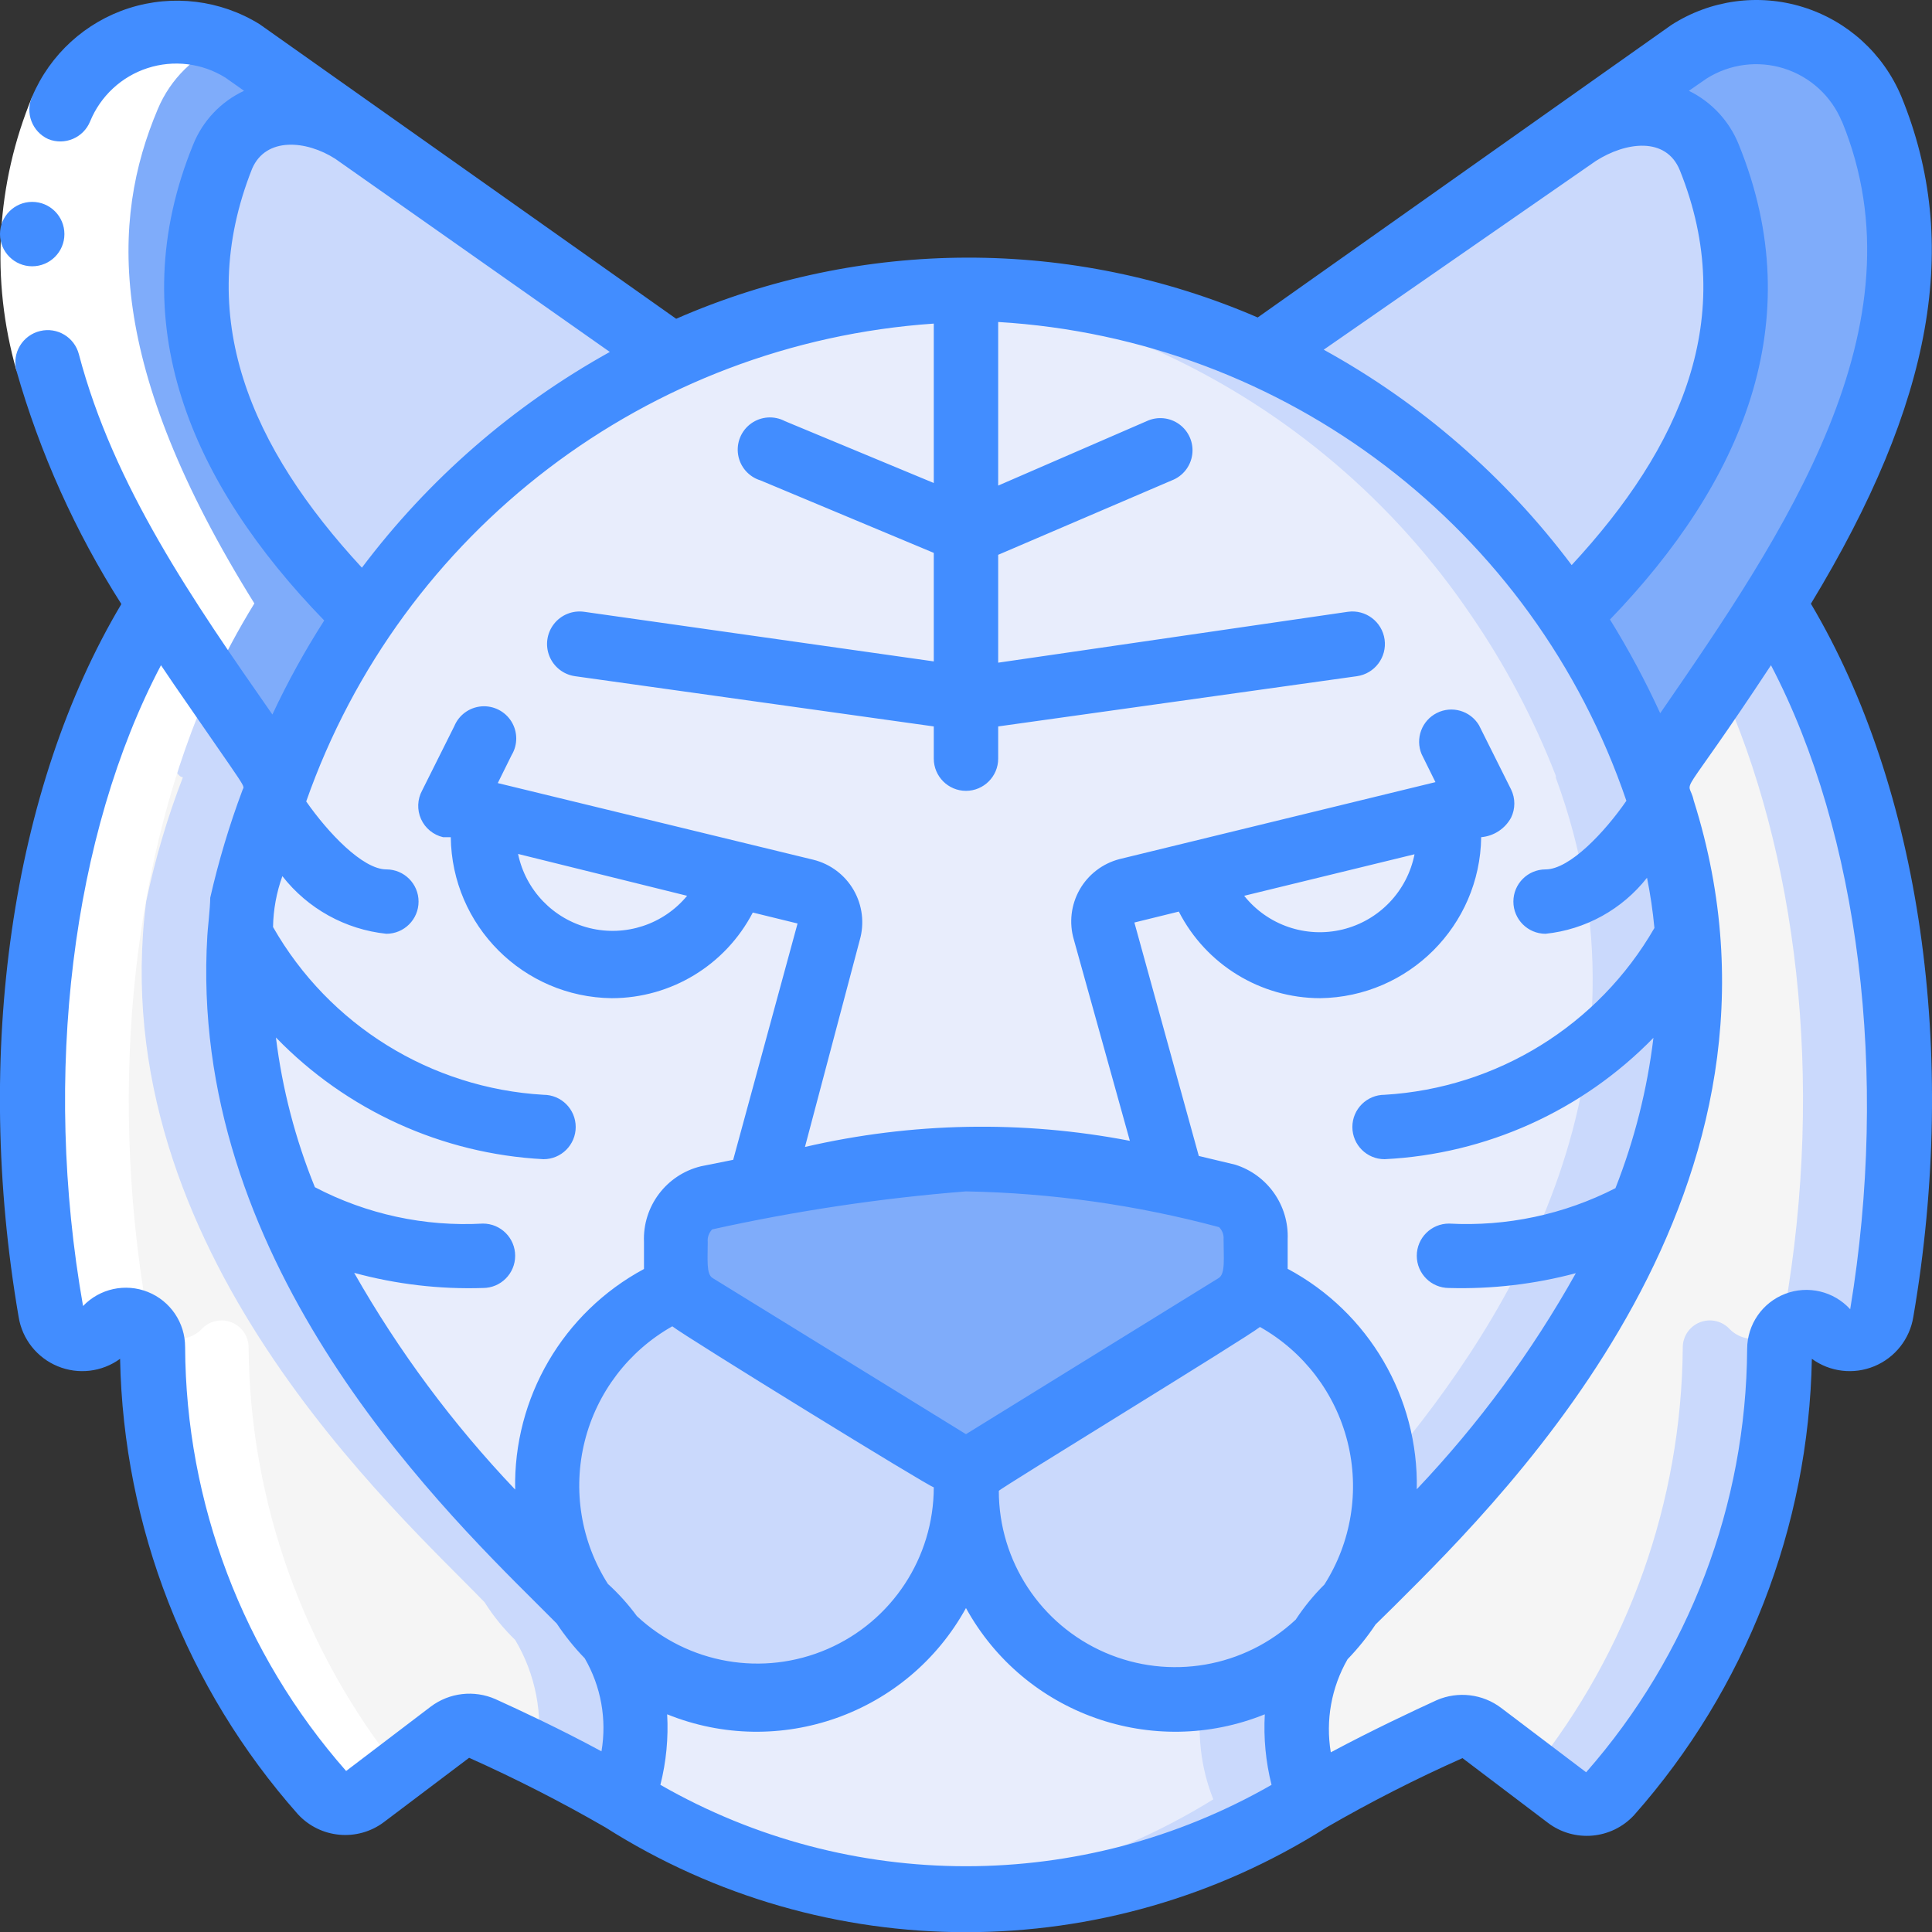 <svg width="65" height="65" viewBox="0 0 65 65" fill="none" xmlns="http://www.w3.org/2000/svg">
<rect x="0" y="0" width="65" height="65" fill="#333333" stroke="none"/>
<g clip-path="url(#clip0)">
<path d="M45.435 53.917C46.589 52.13 46.9 49.927 46.287 47.89C45.674 45.853 44.198 44.187 42.25 43.333H42.153C42.242 43.091 42.276 42.832 42.25 42.575V41.697C42.292 41.049 41.898 40.452 41.286 40.235C38.417 39.473 35.468 39.058 32.5 39C29.565 39.248 26.648 39.682 23.768 40.3C23.121 40.492 22.697 41.111 22.75 41.784V42.575C22.748 42.822 22.8 43.066 22.902 43.29H22.804C20.117 44.428 18.383 47.077 18.417 49.996C18.416 51.381 18.811 52.738 19.554 53.907C16.672 50.971 6.673 42.023 8.168 30.333C8.466 28.908 8.879 27.51 9.403 26.152C10.144 24.241 11.103 22.424 12.263 20.735C14.83 16.912 18.392 13.862 22.566 11.917C28.873 9.025 36.127 9.025 42.434 11.917C46.599 13.855 50.16 16.888 52.737 20.692C53.897 22.38 54.856 24.198 55.597 26.108C55.592 26.13 55.592 26.152 55.597 26.173C60.667 39.986 48.642 50.657 45.435 53.917V53.917Z" fill="#E8EDFC"/>
<path d="M55.618 26.217C55.614 26.195 55.614 26.173 55.618 26.152C54.878 24.241 53.918 22.424 52.758 20.735C50.182 16.912 46.613 13.864 42.434 11.917C39.318 10.485 35.929 9.746 32.5 9.75C31.958 9.75 31.417 9.772 30.875 9.815C33.75 10.003 36.566 10.715 39.184 11.917C43.349 13.855 46.91 16.888 49.487 20.692C50.647 22.38 51.606 24.198 52.347 26.108C52.342 26.13 52.342 26.152 52.347 26.173C55.965 36.021 50.917 44.243 46.583 49.357V49.996C46.587 51.386 46.188 52.748 45.435 53.917C48.642 50.657 60.667 39.986 55.618 26.217V26.217Z" fill="#CAD9FC"/>
<path d="M42.25 41.697C42.25 42.781 42.25 42.922 42.098 43.29C41.871 43.875 42.239 43.507 33.042 49.172C32.706 49.366 32.294 49.366 31.958 49.172C22.75 43.496 23.14 43.875 22.902 43.333C22.726 42.837 22.674 42.305 22.75 41.784C22.697 41.111 23.121 40.492 23.768 40.3C26.648 39.682 29.565 39.248 32.5 39C35.468 39.058 38.417 39.473 41.286 40.235C41.898 40.452 42.292 41.049 42.25 41.697Z" fill="#7FACFA"/>
<path d="M45.435 53.918C45.044 54.292 44.703 54.715 44.417 55.174C42.372 57.151 39.337 57.702 36.728 56.568C34.119 55.434 32.45 52.84 32.5 49.996C32.5 49.292 32.435 49.595 32.5 49.324C32.695 49.328 32.887 49.275 33.053 49.173C42.25 43.496 41.86 43.875 42.098 43.334C44.078 44.151 45.594 45.804 46.238 47.846C46.882 49.889 46.588 52.112 45.435 53.918V53.918Z" fill="#CAD9FC"/>
<path d="M44.081 60.537C37.014 65.028 27.986 65.028 20.919 60.537C21.631 58.771 21.5 56.777 20.562 55.12C21.86 56.41 23.617 57.135 25.448 57.135C29.359 57.093 32.506 53.907 32.5 49.996C32.464 53.924 35.613 57.142 39.542 57.189C41.369 57.186 43.121 56.462 44.417 55.174C43.492 56.817 43.368 58.792 44.081 60.537V60.537Z" fill="#E8EDFC"/>
<path d="M44.417 55.174C43.337 56.237 41.942 56.922 40.441 57.124C40.259 58.275 40.39 59.454 40.82 60.537C37.809 62.401 34.395 63.516 30.864 63.787C31.406 63.83 31.948 63.852 32.489 63.852C36.588 63.832 40.6 62.665 44.07 60.483C43.378 58.752 43.506 56.801 44.417 55.174Z" fill="#CAD9FC"/>
<path d="M32.5 49.996C32.55 52.84 30.881 55.434 28.272 56.568C25.663 57.702 22.628 57.151 20.583 55.174C20.303 54.708 19.96 54.281 19.565 53.907C18.42 52.102 18.13 49.883 18.774 47.844C19.417 45.805 20.928 44.155 22.902 43.334C23.003 43.593 23.185 43.814 23.422 43.962C32.684 49.66 32.088 49.379 32.489 49.379C32.435 49.574 32.5 49.389 32.5 49.996V49.996Z" fill="#CAD9FC"/>
<path d="M24.711 29.402C24.167 31.231 22.491 32.489 20.583 32.5C19.414 32.48 18.3 31.996 17.488 31.155C16.675 30.314 16.23 29.184 16.25 28.015C16.241 27.793 16.259 27.571 16.304 27.354L24.711 29.402Z" fill="#E8EDFC"/>
<path d="M48.75 28.015C48.77 29.184 48.325 30.314 47.512 31.155C46.7 31.996 45.586 32.48 44.417 32.5C42.505 32.493 40.823 31.234 40.278 29.402L48.75 27.354C48.772 27.574 48.772 27.795 48.75 28.015Z" fill="#E8EDFC"/>
<path d="M59.67 20.302C59.464 20.638 59.237 20.984 59.009 21.385C58.782 21.786 58.543 22.089 58.294 22.468L55.748 26.163L55.608 26.217C54.867 24.306 53.907 22.489 52.748 20.8C53.215 20.364 53.659 19.905 54.08 19.424C59.583 13 58.76 8.331 57.514 5.265C56.788 3.478 54.73 3.413 53.105 4.453L43.669 11.05L56.843 1.733C57.889 1.074 59.173 0.909 60.353 1.282C61.532 1.656 62.487 2.531 62.963 3.673C64.513 7.432 64.653 12.307 59.67 20.302Z" fill="#7FACFA"/>
<path d="M54.069 19.316C53.648 19.797 53.204 20.256 52.737 20.692C50.16 16.888 46.599 13.855 42.434 11.917L43.322 11.299H43.398L43.669 11.104L53.083 4.453C54.708 3.369 56.767 3.478 57.492 5.265C58.76 8.331 59.583 13 54.069 19.316Z" fill="#CAD9FC"/>
<path d="M52.741 20.692L52.726 20.707Z" fill="#E8EDFC"/>
<path d="M12.267 20.692C11.107 22.38 10.147 24.198 9.407 26.108L9.266 26.054L6.72 22.403C6.471 22.035 6.233 21.688 6.005 21.32C5.778 20.952 5.55 20.616 5.344 20.237C0.35 12.307 0.491 7.432 2.04 3.673C2.516 2.531 3.471 1.656 4.651 1.282C5.83 0.909 7.114 1.074 8.161 1.733L22.244 11.678L11.92 4.453C10.295 3.369 8.237 3.478 7.511 5.265C6.244 8.331 5.42 13 10.934 19.316C11.355 19.797 11.8 20.256 12.267 20.692V20.692Z" fill="#7FACFA"/>
<path d="M63.31 44.124C63.248 44.529 62.962 44.864 62.573 44.99C62.183 45.116 61.756 45.011 61.468 44.72C61.213 44.441 60.812 44.349 60.461 44.488C60.109 44.628 59.881 44.97 59.887 45.348C59.84 50.864 57.809 56.178 54.167 60.32C53.788 60.715 53.175 60.766 52.737 60.439L49.833 58.283C49.522 58.048 49.108 57.998 48.75 58.153C47.158 58.852 45.606 59.641 44.102 60.515C43.376 58.753 43.504 56.754 44.449 55.098C44.832 54.719 45.17 54.298 45.457 53.842C48.707 50.592 60.699 39.91 55.64 26.141C55.635 26.119 55.635 26.097 55.64 26.076C55.835 26 55.532 26.401 58.327 22.328C58.663 21.829 58.847 21.569 59.713 20.226C63.278 26 64.892 34.905 63.31 44.124V44.124Z" fill="#F5F5F5"/>
<path d="M59.67 20.302C58.803 21.645 58.587 21.905 58.283 22.403L57.872 23.01C60.428 28.622 61.414 36.259 60.038 44.124C59.976 44.529 59.691 44.864 59.301 44.99C58.912 45.116 58.484 45.011 58.197 44.72C57.942 44.441 57.54 44.349 57.189 44.488C56.837 44.628 56.609 44.97 56.615 45.348C56.571 50.526 54.789 55.539 51.556 59.583L52.737 60.461C53.18 60.782 53.794 60.722 54.167 60.32C57.809 56.178 59.84 50.864 59.887 45.348C59.881 44.97 60.109 44.628 60.461 44.488C60.812 44.349 61.213 44.441 61.468 44.72C61.756 45.011 62.183 45.116 62.573 44.99C62.962 44.864 63.248 44.529 63.31 44.124C64.892 34.905 63.278 26 59.67 20.302Z" fill="#CAD9FC"/>
<path d="M20.93 60.537C20.659 60.266 17.203 58.597 16.239 58.153C15.881 57.998 15.467 58.048 15.156 58.283L12.274 60.45C11.831 60.781 11.21 60.725 10.833 60.32C7.191 56.178 5.16 50.864 5.113 45.348C5.119 44.97 4.891 44.628 4.539 44.488C4.188 44.349 3.787 44.441 3.532 44.72C3.244 45.011 2.817 45.116 2.427 44.99C2.038 44.864 1.752 44.529 1.69 44.124C0.108 34.905 1.69 26 5.33 20.291C5.536 20.616 5.807 21.049 6.717 22.392C9.501 26.444 9.208 26.065 9.403 26.141C8.879 27.503 8.466 28.905 8.168 30.333C6.673 42.022 16.672 50.917 19.554 53.907C19.845 54.369 20.191 54.794 20.583 55.174C21.5 56.818 21.628 58.788 20.93 60.537V60.537Z" fill="#F5F5F5"/>
<path d="M20.583 55.174C20.194 54.794 19.852 54.368 19.565 53.907C16.672 50.971 6.673 42.023 8.168 30.333C8.466 28.909 8.879 27.51 9.403 26.152C9.208 26.076 9.501 26.455 6.717 22.403C5.807 21.06 5.536 20.583 5.33 20.302C4.786 21.171 4.301 22.076 3.878 23.01C6.218 26.412 5.969 26.076 6.153 26.152C5.629 27.51 5.216 28.909 4.918 30.333C3.423 42.023 13.422 50.917 16.304 53.907C16.595 54.369 16.941 54.795 17.333 55.174C18.024 56.333 18.285 57.699 18.07 59.031C19.052 59.477 20.007 59.98 20.93 60.537C21.628 58.788 21.501 56.818 20.583 55.174V55.174Z" fill="#CAD9FC"/>
<path d="M22.566 11.917C18.399 13.847 14.837 16.877 12.263 20.681C11.796 20.245 11.351 19.786 10.931 19.305C5.417 13 6.24 8.331 7.486 5.265C8.212 3.478 10.27 3.413 11.917 4.453L22.252 11.678L22.566 11.917Z" fill="#CAD9FC"/>
<path d="M12.279 20.707L12.263 20.692Z" fill="#E8EDFC"/>
<path d="M2.037 3.672C0.487 7.432 0.347 12.339 5.287 20.302C5.59 20.8 6.121 21.602 6.684 22.468C5.807 21.06 5.536 20.583 5.33 20.302C4.793 21.175 4.308 22.079 3.878 23.01C1.322 28.622 0.336 36.259 1.712 44.124C1.774 44.529 2.059 44.864 2.449 44.99C2.838 45.116 3.266 45.011 3.553 44.72C3.808 44.441 4.21 44.349 4.561 44.488C4.913 44.628 5.141 44.97 5.135 45.348C5.176 50.861 7.199 56.175 10.833 60.32C11.212 60.715 11.825 60.766 12.263 60.439L13.444 59.583C10.203 55.542 8.413 50.529 8.363 45.348C8.369 44.97 8.141 44.628 7.789 44.488C7.438 44.349 7.037 44.441 6.782 44.72C6.494 45.011 6.067 45.116 5.677 44.99C5.288 44.864 5.002 44.529 4.94 44.124C3.586 36.259 4.572 28.622 7.107 23.01C7.537 22.079 8.021 21.175 8.558 20.302C3.575 12.307 3.716 7.432 5.308 3.672C5.734 2.652 6.555 1.847 7.583 1.441C6.553 0.988 5.384 0.97 4.341 1.39C3.297 1.81 2.466 2.633 2.037 3.672V3.672Z" fill="white"/>
<path d="M2.655 11.917L0.554 12.469C-0.316 9.424 -0.129 6.175 1.085 3.25L3.089 4.073C2.062 6.564 1.909 9.328 2.655 11.917Z" fill="white"/>
<path d="M63.97 3.25C63.367 1.805 62.154 0.702 60.659 0.238C59.164 -0.227 57.54 -0.004 56.224 0.845L42.314 10.681C36.069 7.982 28.983 7.997 22.749 10.725L8.731 0.812C7.418 0.001 5.816 -0.196 4.346 0.272C2.876 0.741 1.684 1.829 1.082 3.25C0.838 3.794 1.081 4.434 1.624 4.68C2.178 4.903 2.807 4.637 3.032 4.084C3.382 3.231 4.089 2.575 4.965 2.291C5.842 2.007 6.8 2.124 7.582 2.611L8.211 3.055C7.431 3.419 6.82 4.066 6.499 4.864C4.062 10.833 6.423 16.25 10.908 20.876C10.258 21.89 9.675 22.947 9.164 24.039C6.499 20.215 3.823 16.358 2.653 11.916C2.504 11.346 1.927 10.999 1.353 11.136C1.068 11.203 0.822 11.382 0.671 11.633C0.519 11.884 0.477 12.186 0.552 12.469C1.344 15.244 2.533 17.889 4.083 20.323C0.389 26.52 -0.9 35.425 0.627 44.308C0.747 45.051 1.244 45.679 1.94 45.966C2.636 46.254 3.431 46.159 4.04 45.716C4.153 51.37 6.272 56.8 10.02 61.035C10.772 61.854 12.022 61.971 12.912 61.306L15.783 59.139C17.349 59.84 18.879 60.621 20.366 61.479C27.771 66.182 37.227 66.182 44.633 61.479C46.114 60.623 47.64 59.845 49.204 59.15L52.064 61.316C52.953 62 54.218 61.892 54.978 61.067C58.733 56.824 60.853 51.382 60.958 45.716C61.567 46.159 62.362 46.254 63.058 45.966C63.754 45.679 64.251 45.051 64.371 44.308C65.898 35.425 64.609 26.52 60.926 20.312C65.053 13.509 65.985 8.168 63.97 3.25V3.25ZM61.966 4.073C64.804 10.963 59.994 17.994 55.856 23.996C55.359 22.911 54.794 21.858 54.166 20.843C58.597 16.25 60.926 10.833 58.499 4.864C58.183 4.074 57.585 3.429 56.82 3.055L57.416 2.643C58.194 2.151 59.149 2.027 60.026 2.305C60.903 2.583 61.613 3.234 61.966 4.084V4.073ZM20.452 53.289C19.544 51.864 19.262 50.129 19.672 48.49C20.082 46.851 21.148 45.452 22.619 44.622C23.02 44.947 31.286 50.039 31.416 50.039C31.413 52.402 30.01 54.539 27.842 55.479C25.674 56.42 23.155 55.985 21.427 54.372C21.139 53.98 20.813 53.617 20.452 53.289ZM32.499 40.083C35.376 40.136 38.235 40.54 41.014 41.286C41.123 41.394 41.178 41.544 41.166 41.697C41.166 42.315 41.231 42.856 41.003 42.997L32.499 48.251L23.973 42.997C23.757 42.867 23.811 42.369 23.811 41.784C23.796 41.628 23.852 41.473 23.962 41.361C26.775 40.739 29.627 40.311 32.499 40.083V40.083ZM42.39 44.644C43.862 45.474 44.927 46.872 45.337 48.511C45.747 50.15 45.465 51.886 44.557 53.311C44.195 53.67 43.872 54.065 43.593 54.491C41.865 56.104 39.346 56.539 37.178 55.599C35.01 54.658 33.606 52.521 33.604 50.158C33.702 50.039 41.968 44.991 42.39 44.644V44.644ZM43.322 42.694C43.322 42.694 43.322 42.618 43.322 42.575V41.697C43.369 40.556 42.645 39.526 41.556 39.184L40.332 38.891L38.165 31.037L39.66 30.669C40.574 32.455 42.41 33.58 44.416 33.583C47.39 33.542 49.792 31.141 49.833 28.166C50.258 28.13 50.637 27.882 50.84 27.506C50.984 27.208 50.984 26.861 50.84 26.563L49.757 24.396C49.464 23.91 48.846 23.732 48.34 23.988C47.833 24.244 47.61 24.848 47.828 25.372L48.294 26.314L37.667 28.903C37.098 29.05 36.613 29.421 36.323 29.931C36.033 30.442 35.963 31.048 36.128 31.611L38.013 38.382C34.395 37.685 30.672 37.756 27.082 38.588L28.924 31.633C29.089 31.067 29.015 30.458 28.721 29.947C28.427 29.436 27.937 29.067 27.364 28.925L16.747 26.346L17.213 25.404C17.423 25.056 17.42 24.62 17.206 24.275C16.992 23.93 16.603 23.733 16.198 23.765C15.794 23.798 15.441 24.054 15.285 24.429L14.202 26.596C14.041 26.892 14.027 27.247 14.165 27.555C14.303 27.863 14.577 28.089 14.906 28.166H15.166C15.201 31.143 17.606 33.548 20.582 33.583C22.578 33.582 24.407 32.471 25.327 30.701L26.833 31.07L24.667 39.021L23.583 39.238C22.419 39.521 21.616 40.587 21.666 41.784V42.575V42.694C18.943 44.158 17.269 47.024 17.332 50.115C15.237 47.913 13.418 45.465 11.916 42.824C13.327 43.208 14.787 43.38 16.249 43.333C16.847 43.333 17.332 42.848 17.332 42.25C17.332 41.651 16.847 41.166 16.249 41.166C14.288 41.276 12.334 40.853 10.594 39.942C9.937 38.328 9.497 36.634 9.283 34.905C11.659 37.359 14.875 38.822 18.286 39C18.884 39 19.369 38.515 19.369 37.916C19.369 37.318 18.884 36.833 18.286 36.833C14.493 36.613 11.068 34.489 9.186 31.189C9.196 30.605 9.302 30.027 9.5 29.477C10.355 30.571 11.618 31.271 12.999 31.416C13.597 31.416 14.082 30.931 14.082 30.333C14.082 29.735 13.597 29.25 12.999 29.25C12.197 29.25 11.027 28.004 10.302 26.964C13.495 17.868 21.798 11.546 31.416 10.887V16.25L26.411 14.17C26.047 13.977 25.605 14.007 25.271 14.247C24.936 14.488 24.767 14.897 24.834 15.304C24.901 15.71 25.193 16.043 25.587 16.163L31.416 18.601V22.252L19.651 20.583C19.264 20.529 18.877 20.685 18.637 20.993C18.396 21.302 18.338 21.715 18.485 22.077C18.632 22.439 18.96 22.696 19.347 22.75L31.416 24.44V25.523C31.416 26.121 31.901 26.607 32.499 26.607C33.097 26.607 33.583 26.121 33.583 25.523V24.44L45.651 22.75C46.249 22.666 46.666 22.113 46.583 21.515C46.499 20.916 45.946 20.499 45.347 20.583L33.583 22.295V18.666L39.422 16.163C39.793 16.022 40.057 15.69 40.111 15.296C40.165 14.903 39.999 14.512 39.679 14.277C39.359 14.042 38.936 14.001 38.577 14.17L33.583 16.337V10.833C43.245 11.412 51.598 17.779 54.718 26.942C53.992 27.993 52.812 29.25 51.999 29.25C51.401 29.25 50.916 29.735 50.916 30.333C50.916 30.931 51.401 31.416 51.999 31.416C53.345 31.275 54.576 30.595 55.412 29.531C55.525 30.09 55.608 30.654 55.661 31.221C53.772 34.5 50.36 36.609 46.583 36.833C45.984 36.833 45.499 37.318 45.499 37.916C45.499 38.515 45.984 39 46.583 39C50.005 38.83 53.237 37.371 55.628 34.916C55.419 36.65 54.99 38.35 54.35 39.975C52.621 40.86 50.689 41.271 48.749 41.166C48.151 41.166 47.666 41.651 47.666 42.25C47.666 42.848 48.151 43.333 48.749 43.333C50.188 43.374 51.626 43.206 53.017 42.835C51.543 45.471 49.745 47.913 47.666 50.104C47.728 47.016 46.054 44.154 43.333 42.694H43.322ZM41.859 30.138L47.59 28.741C47.345 29.983 46.401 30.971 45.171 31.271C43.941 31.571 42.648 31.129 41.859 30.138ZM23.117 30.138C22.322 31.102 21.044 31.523 19.831 31.223C18.618 30.922 17.684 29.953 17.43 28.73L23.117 30.138ZM52.877 19.012C50.641 16.032 47.798 13.562 44.535 11.765L53.689 5.416C54.686 4.777 56.051 4.582 56.517 5.731C58.499 10.66 56.56 15.037 52.877 19.012ZM8.482 5.676C8.947 4.593 10.312 4.723 11.277 5.341L20.517 11.841C17.259 13.649 14.417 16.122 12.176 19.099C8.449 15.069 6.499 10.671 8.482 5.676V5.676ZM14.494 57.416L11.645 59.583C8.175 55.638 6.251 50.57 6.228 45.316C6.228 44.502 5.732 43.77 4.976 43.467C4.221 43.164 3.357 43.351 2.794 43.94C1.418 36.14 2.426 28.058 5.416 22.381L5.849 23.021C8.449 26.802 8.222 26.379 8.157 26.585C7.715 27.765 7.353 28.974 7.073 30.203C7.073 30.539 6.976 31.362 6.976 31.471C6.315 42.25 14.505 50.418 18.091 53.982L18.73 54.621C19.008 55.039 19.323 55.431 19.672 55.791C20.221 56.737 20.42 57.845 20.236 58.922C18.86 58.175 17.484 57.536 16.672 57.167C15.954 56.85 15.121 56.945 14.494 57.416V57.416ZM22.218 60.049C22.414 59.274 22.491 58.474 22.446 57.676C26.219 59.201 30.536 57.666 32.499 54.101C34.462 57.666 38.779 59.201 42.553 57.676C42.508 58.474 42.584 59.274 42.78 60.049C36.412 63.7 28.586 63.7 22.218 60.049V60.049ZM59.583 22.381C62.551 28.058 63.558 36.14 62.248 44.048C61.694 43.441 60.825 43.235 60.059 43.53C59.292 43.825 58.785 44.559 58.781 45.381C58.749 50.627 56.826 55.685 53.364 59.626L50.504 57.46C49.882 56.989 49.054 56.89 48.337 57.2C47.536 57.568 46.171 58.207 44.773 58.955C44.594 57.877 44.793 56.771 45.337 55.824C45.686 55.463 46.001 55.072 46.279 54.654L46.929 54.015C50.851 50.115 61.088 39.931 56.983 26.931C56.788 26.054 56.333 27.311 59.583 22.381V22.381Z" fill="#428DFF"/>
<path d="M1.083 8.959C0.485 8.959 0 8.474 0 7.876C0 7.278 0.485 6.792 1.083 6.792C1.682 6.792 2.167 7.278 2.167 7.876C2.167 8.474 1.682 8.959 1.083 8.959Z" fill="#428DFF"/>
</g>
<defs>
<clipPath id="clip0">
<rect width="65" height="65" fill="white"/>
</clipPath>
</defs>
</svg>
